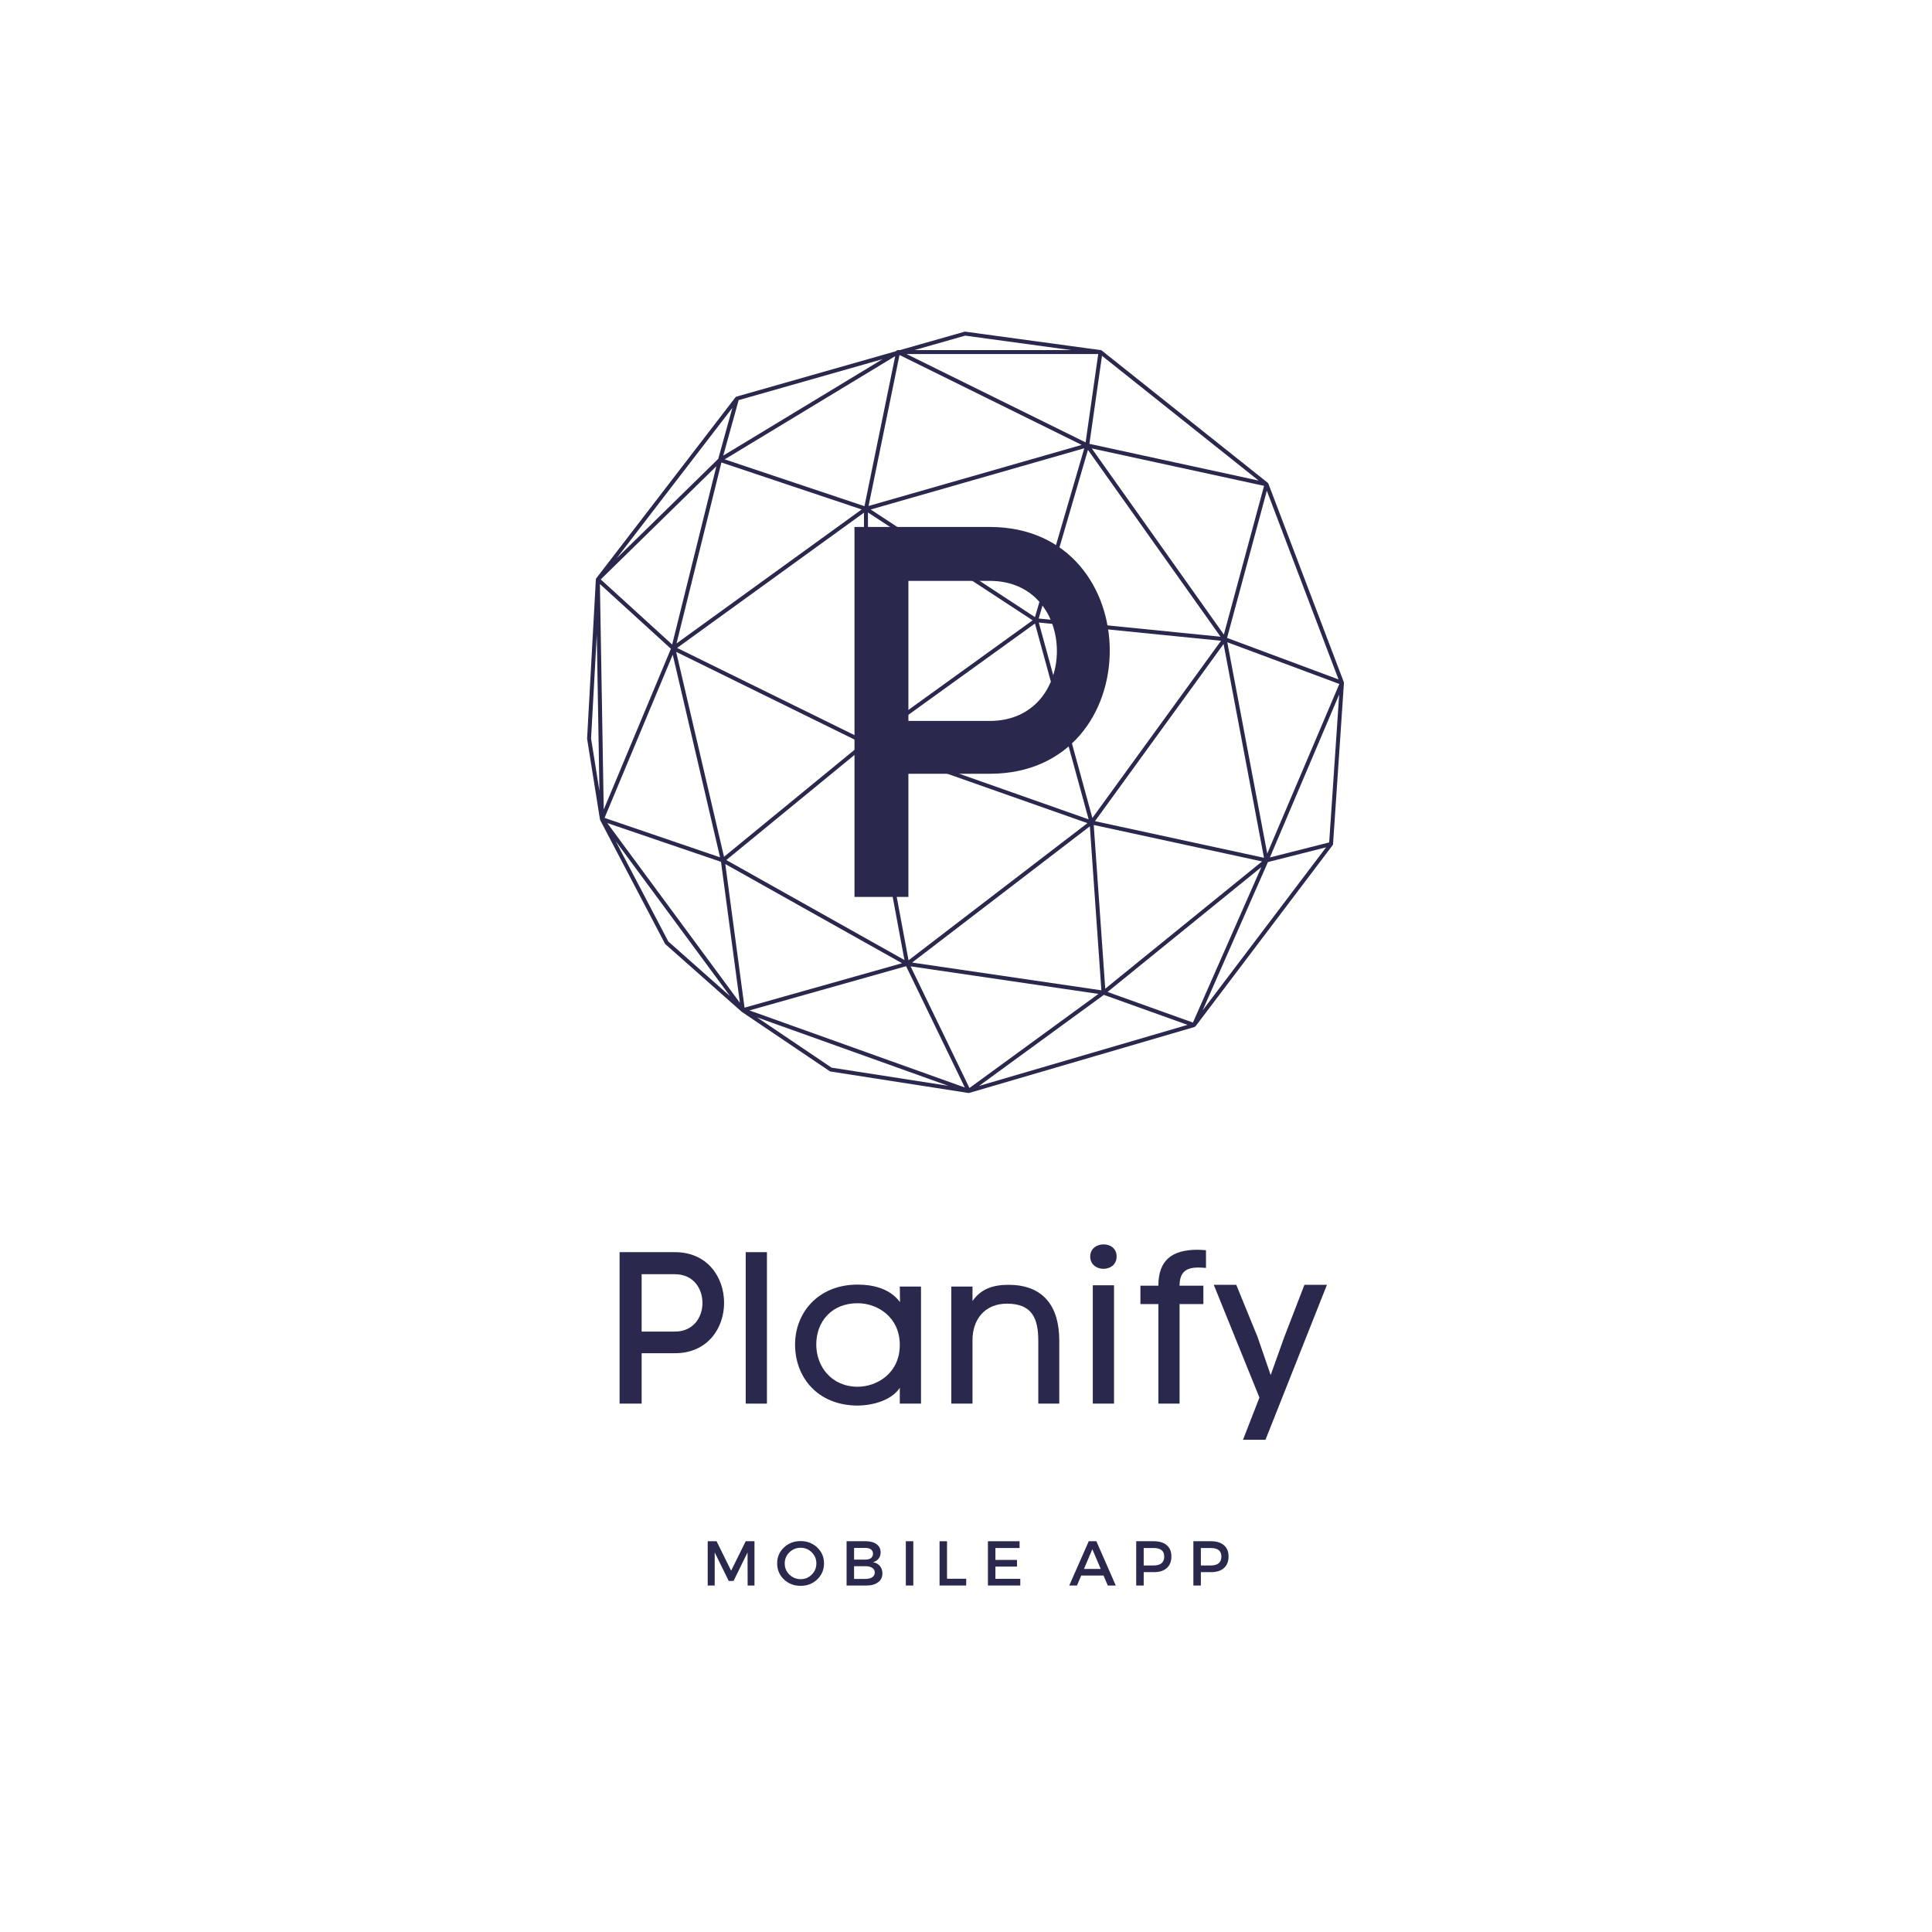 <svg xmlns="http://www.w3.org/2000/svg" xmlns:xlink="http://www.w3.org/1999/xlink" width="500" zoomAndPan="magnify" viewBox="0 0 375 375" height="500" preserveAspectRatio="xMidYMid meet" version="1.0"><defs><g/><clipPath id="ed70ddc892"><path d="M 113.914 64.371 L 260.914 64.371 L 260.914 212.121 L 113.914 212.121 Z M 113.914 64.371 " clip-rule="nonzero"/></clipPath></defs><rect x="-37.5" width="450" fill="#ffffff" y="-37.5" height="450" fill-opacity="1"/><rect x="-37.5" width="450" fill="#ffffff" y="-37.5" height="450" fill-opacity="1"/><rect x="-37.5" width="450" fill="#ffffff" y="-37.5" height="450" fill-opacity="1"/><g clip-path="url(#ed70ddc892)"><path fill="#2a284d" d="M 260.859 132.562 C 260.863 132.512 260.855 132.457 260.836 132.41 C 260.836 132.406 260.84 132.402 260.836 132.402 L 246.188 93.871 C 246.184 93.867 246.18 93.863 246.176 93.859 C 246.152 93.801 246.121 93.746 246.066 93.707 L 213.852 68.039 C 213.801 68 213.742 67.969 213.672 67.957 C 213.668 67.957 213.664 67.957 213.66 67.957 L 187.363 64.375 C 187.312 64.367 187.258 64.371 187.207 64.387 L 174.672 67.953 L 174.316 67.953 C 174.246 67.953 174.176 67.973 174.117 68.008 L 173.797 68.199 L 142.949 76.984 C 142.941 76.984 142.934 76.992 142.926 76.996 C 142.883 77.012 142.848 77.035 142.812 77.062 C 142.797 77.074 142.785 77.086 142.773 77.098 C 142.766 77.105 142.758 77.109 142.75 77.117 L 115.738 112.242 C 115.727 112.25 115.727 112.262 115.719 112.273 C 115.711 112.289 115.699 112.305 115.691 112.32 C 115.688 112.332 115.684 112.344 115.68 112.355 C 115.676 112.375 115.672 112.395 115.668 112.418 C 115.664 112.43 115.66 112.441 115.656 112.453 L 113.957 143.344 C 113.957 143.371 113.957 143.398 113.961 143.426 L 116.453 159.047 C 116.453 159.07 116.465 159.086 116.473 159.105 C 116.477 159.121 116.477 159.133 116.48 159.145 C 116.48 159.148 116.484 159.152 116.484 159.156 C 116.488 159.16 116.488 159.164 116.488 159.168 L 129.066 183.16 C 129.09 183.203 129.117 183.238 129.152 183.27 L 143.902 196.332 C 143.926 196.359 143.953 196.383 143.984 196.402 L 161.039 207.914 C 161.086 207.945 161.141 207.969 161.195 207.977 L 187.957 212.145 L 187.961 212.145 C 187.965 212.145 187.965 212.145 187.969 212.145 C 187.988 212.148 188.008 212.148 188.027 212.148 C 188.055 212.148 188.082 212.148 188.105 212.141 C 188.105 212.141 188.105 212.141 188.109 212.141 C 188.109 212.141 188.109 212.141 188.113 212.141 C 188.113 212.141 188.117 212.141 188.117 212.137 C 188.121 212.141 188.121 212.137 188.121 212.137 C 188.121 212.137 188.125 212.137 188.125 212.137 C 188.125 212.137 188.129 212.137 188.129 212.137 C 188.129 212.133 188.129 212.133 188.133 212.133 L 231.863 199.336 C 231.879 199.328 231.887 199.312 231.902 199.305 C 231.945 199.289 231.977 199.262 232.012 199.23 C 232.023 199.219 232.047 199.215 232.059 199.195 L 258.664 164.055 C 258.707 164 258.727 163.934 258.734 163.871 C 258.734 163.863 258.742 163.855 258.742 163.848 Z M 257.992 163.516 L 246.488 166.43 L 259.938 134.789 Z M 211.305 159.035 L 168.906 144.094 L 200.883 121.027 Z M 200.887 119.785 L 169 98.895 L 210.457 87.012 Z M 200.43 120.406 L 168.469 143.457 L 168.469 99.469 Z M 167.699 143.594 L 131.426 125.762 L 167.699 99.508 Z M 175.555 186.34 L 140.977 166.934 L 167.824 144.922 Z M 168.586 144.797 L 211.07 159.77 L 176.348 186.395 Z M 211.539 160.387 L 213.777 192.219 L 177.043 186.832 Z M 212.031 158.766 L 201.629 120.832 L 237.004 124.371 Z M 237.496 125.004 L 245.34 166.496 L 212.531 159.391 Z M 245.969 165.676 L 238.215 124.656 L 259.965 132.758 Z M 237.551 123.168 L 211.914 87.039 L 245.352 94.301 Z M 236.906 123.586 L 201.609 120.055 L 211.172 87.32 Z M 168.59 98.207 L 174.594 68.906 L 209.957 86.355 Z M 167.793 98.25 L 140.664 89.164 L 173.762 69.125 Z M 167.25 98.883 L 131.309 124.895 L 140.027 89.766 Z M 130.465 125.102 L 116.602 112.465 L 139.051 90.492 Z M 139.41 89.062 L 119.688 108.367 L 142.156 79.156 Z M 130.223 125.926 L 117.184 157.141 L 116.441 113.363 Z M 130.578 127.074 L 139.762 166.406 L 117.344 158.754 Z M 131.242 126.527 L 167.375 144.293 L 140.531 166.305 Z M 175.082 186.961 L 144.516 195.586 L 140.781 167.711 Z M 175.875 187.539 L 187.27 211.082 L 145.461 196.121 Z M 188.172 211.18 L 176.746 187.566 L 213.203 192.918 Z M 214.527 191.906 L 212.293 160.129 L 244.961 167.203 Z M 244.832 168.301 L 231.547 198.48 L 214.969 192.539 Z M 246.105 167.324 L 257.391 164.465 L 233.434 196.109 Z M 238.172 123.816 L 245.891 95.254 L 259.812 131.879 Z M 213.895 69.059 L 244.297 93.281 L 211.453 86.148 Z M 187.34 65.148 L 207.918 67.953 L 177.492 67.953 Z M 213.164 68.723 L 210.715 85.867 L 175.969 68.723 Z M 140.383 88.434 L 143.371 77.664 L 171.297 69.715 Z M 114.727 143.344 L 115.836 123.176 L 116.352 153.543 Z M 129.715 182.738 L 119.508 163.27 L 141.715 193.367 Z M 117.871 159.75 L 139.945 167.281 L 143.613 194.641 Z M 146.941 197.469 L 184.066 210.758 L 161.398 207.227 Z M 214.258 193.102 L 230.508 198.926 L 190.039 210.773 Z M 214.258 193.102 " fill-opacity="1" fill-rule="nonzero"/></g><g fill="#2a284d" fill-opacity="1"><g transform="translate(116.648, 272.442)"><g><path d="M 14.363 -29.398 L 3.613 -29.398 L 3.613 0 L 7.895 0 L 7.895 -9.785 L 14.363 -9.785 C 20.707 -9.785 23.898 -14.656 23.898 -19.57 C 23.898 -24.484 20.707 -29.398 14.363 -29.398 Z M 14.363 -13.984 L 7.895 -13.984 L 7.895 -25.117 L 14.363 -25.117 C 17.934 -25.117 19.699 -22.344 19.699 -19.531 C 19.699 -16.758 17.934 -13.984 14.363 -13.984 Z M 14.363 -13.984 "/></g></g></g><g fill="#2a284d" fill-opacity="1"><g transform="translate(141.596, 272.442)"><g><path d="M 3.148 0 L 7.266 0 L 7.266 -29.398 L 3.148 -29.398 Z M 3.148 0 "/></g></g><g transform="translate(152.012, 272.442)"><g><path d="M 26.754 0 L 26.754 -22.723 L 22.637 -22.723 L 22.68 -19.699 C 20.664 -22.43 17.262 -23.102 14.449 -23.102 C 6.762 -23.102 2.309 -17.598 2.309 -11.465 C 2.309 -5.207 6.594 0.379 14.531 0.379 C 17.348 0.336 21 -0.59 22.637 -3.066 L 22.637 0 Z M 22.637 -11.383 C 22.637 -5.922 18.227 -3.277 14.449 -3.277 C 9.406 -3.277 6.426 -7.184 6.426 -11.465 C 6.426 -15.961 9.449 -19.488 14.449 -19.488 C 18.312 -19.488 22.637 -16.801 22.637 -11.383 Z M 22.637 -11.383 "/></g></g></g><g fill="#2a284d" fill-opacity="1"><g transform="translate(181.496, 272.442)"><g><path d="M 7.266 -19.906 L 7.266 -22.723 L 3.148 -22.723 L 3.148 0 L 7.266 0 L 7.266 -12.348 C 7.266 -16.297 9.617 -19.402 13.945 -19.402 C 18.898 -19.402 20.035 -16.465 20.035 -12.18 L 20.035 0 L 24.109 0 L 24.109 -12.223 C 24.109 -18.73 21.168 -23.059 14.238 -23.059 C 11.383 -23.059 8.945 -22.344 7.266 -19.906 Z M 7.266 -19.906 "/></g></g></g><g fill="#2a284d" fill-opacity="1"><g transform="translate(208.712, 272.442)"><g><path d="M 2.898 -28.559 C 2.898 -26.965 4.199 -26.164 5.461 -26.164 C 6.762 -26.164 8.023 -26.965 8.023 -28.559 C 8.023 -30.156 6.762 -30.91 5.504 -30.91 C 4.199 -30.91 2.898 -30.113 2.898 -28.559 Z M 3.402 -22.973 L 7.52 -22.973 L 7.52 0 L 3.402 0 Z M 3.402 -22.973 "/></g></g></g><g fill="#2a284d" fill-opacity="1"><g transform="translate(220.01, 272.442)"><g><path d="M 4.828 0 L 8.945 0 L 8.945 -19.32 L 13.566 -19.32 L 13.566 -22.891 L 8.945 -22.891 C 8.945 -25.703 10.414 -26.418 12.602 -26.418 C 13.062 -26.418 13.566 -26.375 14.07 -26.336 L 14.07 -29.777 C 13.48 -29.82 12.938 -29.863 12.434 -29.863 C 7.477 -29.863 4.828 -27.848 4.828 -22.891 L 1.344 -22.891 L 1.344 -19.32 L 4.828 -19.32 Z M 4.828 0 "/></g></g></g><g fill="#2a284d" fill-opacity="1"><g transform="translate(234.752, 272.442)"><g><path d="M 18.438 -23.059 L 14.531 -12.938 L 11.887 -5.543 L 9.324 -12.977 L 5.207 -23.059 L 0.84 -23.059 L 9.703 -1.176 L 6.512 7.016 L 10.879 7.016 L 22.805 -23.059 Z M 18.438 -23.059 "/></g></g></g><g fill="#2a284d" fill-opacity="1"><g transform="translate(136.241, 307.748)"><g><path d="M 10.203 0 L 8.875 0 L 8.859 -6.422 L 6.141 -0.891 L 5.203 -0.891 L 2.484 -6.422 L 2.484 0 L 1.125 0 L 1.125 -8.594 L 2.844 -8.594 L 5.672 -2.875 L 8.5 -8.594 L 10.203 -8.594 Z M 10.203 0 "/></g></g></g><g fill="#2a284d" fill-opacity="1"><g transform="translate(150.424, 307.748)"><g><path d="M 1.734 -7.375 C 2.609 -8.207 3.688 -8.625 4.969 -8.625 C 6.25 -8.625 7.328 -8.207 8.203 -7.375 C 9.078 -6.551 9.516 -5.523 9.516 -4.297 C 9.516 -3.066 9.078 -2.031 8.203 -1.188 C 7.328 -0.352 6.25 0.062 4.969 0.062 C 3.688 0.062 2.609 -0.352 1.734 -1.188 C 0.859 -2.031 0.422 -3.066 0.422 -4.297 C 0.422 -5.523 0.859 -6.551 1.734 -7.375 Z M 4.984 -7.328 C 4.129 -7.328 3.398 -7.031 2.797 -6.438 C 2.191 -5.852 1.891 -5.133 1.891 -4.281 C 1.891 -3.438 2.191 -2.719 2.797 -2.125 C 3.41 -1.531 4.141 -1.234 4.984 -1.234 C 5.828 -1.234 6.547 -1.531 7.141 -2.125 C 7.734 -2.719 8.031 -3.438 8.031 -4.281 C 8.031 -5.133 7.734 -5.852 7.141 -6.438 C 6.547 -7.031 5.828 -7.328 4.984 -7.328 Z M 4.984 -7.328 "/></g></g></g><g fill="#2a284d" fill-opacity="1"><g transform="translate(163.197, 307.748)"><g><path d="M 1.125 -8.594 L 4.859 -8.594 C 5.742 -8.594 6.441 -8.398 6.953 -8.016 C 7.473 -7.629 7.734 -7.102 7.734 -6.438 C 7.734 -5.957 7.598 -5.547 7.328 -5.203 C 7.066 -4.867 6.703 -4.645 6.234 -4.531 C 6.805 -4.426 7.254 -4.18 7.578 -3.797 C 7.91 -3.41 8.078 -2.93 8.078 -2.359 C 8.078 -1.617 7.797 -1.039 7.234 -0.625 C 6.68 -0.207 5.914 0 4.938 0 L 1.125 0 Z M 2.578 -7.297 L 2.578 -5.031 L 4.781 -5.031 C 5.238 -5.031 5.598 -5.129 5.859 -5.328 C 6.117 -5.535 6.25 -5.816 6.25 -6.172 C 6.25 -6.535 6.117 -6.812 5.859 -7 C 5.609 -7.195 5.25 -7.297 4.781 -7.297 Z M 2.578 -3.75 L 2.578 -1.281 L 4.781 -1.281 C 5.352 -1.281 5.797 -1.391 6.109 -1.609 C 6.43 -1.828 6.594 -2.133 6.594 -2.531 C 6.594 -2.914 6.43 -3.211 6.109 -3.422 C 5.785 -3.641 5.344 -3.75 4.781 -3.75 Z M 2.578 -3.75 "/></g></g></g><g fill="#2a284d" fill-opacity="1"><g transform="translate(174.695, 307.748)"><g><path d="M 2.578 0 L 1.125 0 L 1.125 -8.594 L 2.578 -8.594 Z M 2.578 0 "/></g></g></g><g fill="#2a284d" fill-opacity="1"><g transform="translate(181.241, 307.748)"><g><path d="M 2.578 -1.312 L 6.297 -1.312 L 6.297 0 L 1.125 0 L 1.125 -8.594 L 2.578 -8.594 Z M 2.578 -1.312 "/></g></g></g><g fill="#2a284d" fill-opacity="1"><g transform="translate(190.631, 307.748)"><g><path d="M 7.266 -7.281 L 2.578 -7.281 L 2.578 -4.969 L 6.766 -4.969 L 6.766 -3.672 L 2.578 -3.672 L 2.578 -1.297 L 7.406 -1.297 L 7.406 0 L 1.125 0 L 1.125 -8.594 L 7.266 -8.594 Z M 7.266 -7.281 "/></g></g></g><g fill="#2a284d" fill-opacity="1"><g transform="translate(201.517, 307.748)"><g/></g></g><g fill="#2a284d" fill-opacity="1"><g transform="translate(207.524, 307.748)"><g><path d="M 6.672 -1.938 L 2.344 -1.938 L 1.516 0 L 0.016 0 L 3.797 -8.594 L 5.281 -8.594 L 9.047 0 L 7.5 0 Z M 6.125 -3.219 L 4.5 -7.047 L 2.875 -3.219 Z M 6.125 -3.219 "/></g></g></g><g fill="#2a284d" fill-opacity="1"><g transform="translate(219.414, 307.748)"><g><path d="M 1.125 -8.594 L 4.547 -8.594 C 5.629 -8.594 6.469 -8.332 7.062 -7.812 C 7.656 -7.301 7.953 -6.582 7.953 -5.656 C 7.953 -4.676 7.656 -3.922 7.062 -3.391 C 6.469 -2.859 5.629 -2.594 4.547 -2.594 L 2.578 -2.594 L 2.578 0 L 1.125 0 Z M 2.578 -7.281 L 2.578 -3.891 L 4.484 -3.891 C 5.867 -3.891 6.562 -4.469 6.562 -5.625 C 6.562 -6.727 5.867 -7.281 4.484 -7.281 Z M 2.578 -7.281 "/></g></g></g><g fill="#2a284d" fill-opacity="1"><g transform="translate(230.508, 307.748)"><g><path d="M 1.125 -8.594 L 4.547 -8.594 C 5.629 -8.594 6.469 -8.332 7.062 -7.812 C 7.656 -7.301 7.953 -6.582 7.953 -5.656 C 7.953 -4.676 7.656 -3.922 7.062 -3.391 C 6.469 -2.859 5.629 -2.594 4.547 -2.594 L 2.578 -2.594 L 2.578 0 L 1.125 0 Z M 2.578 -7.281 L 2.578 -3.891 L 4.484 -3.891 C 5.867 -3.891 6.562 -4.469 6.562 -5.625 C 6.562 -6.727 5.867 -7.281 4.484 -7.281 Z M 2.578 -7.281 "/></g></g></g><g fill="#2a284d" fill-opacity="1"><g transform="translate(157.035, 174.089)"><g><path d="M 35.082 -71.805 L 8.82 -71.805 L 8.82 0 L 19.285 0 L 19.285 -23.902 L 35.082 -23.902 C 50.57 -23.902 58.367 -35.801 58.367 -47.801 C 58.367 -59.801 50.57 -71.805 35.082 -71.805 Z M 35.082 -34.156 L 19.285 -34.156 L 19.285 -61.34 L 35.082 -61.34 C 43.801 -61.34 48.109 -54.57 48.109 -47.699 C 48.109 -40.93 43.801 -34.156 35.082 -34.156 Z M 35.082 -34.156 "/></g></g></g></svg>